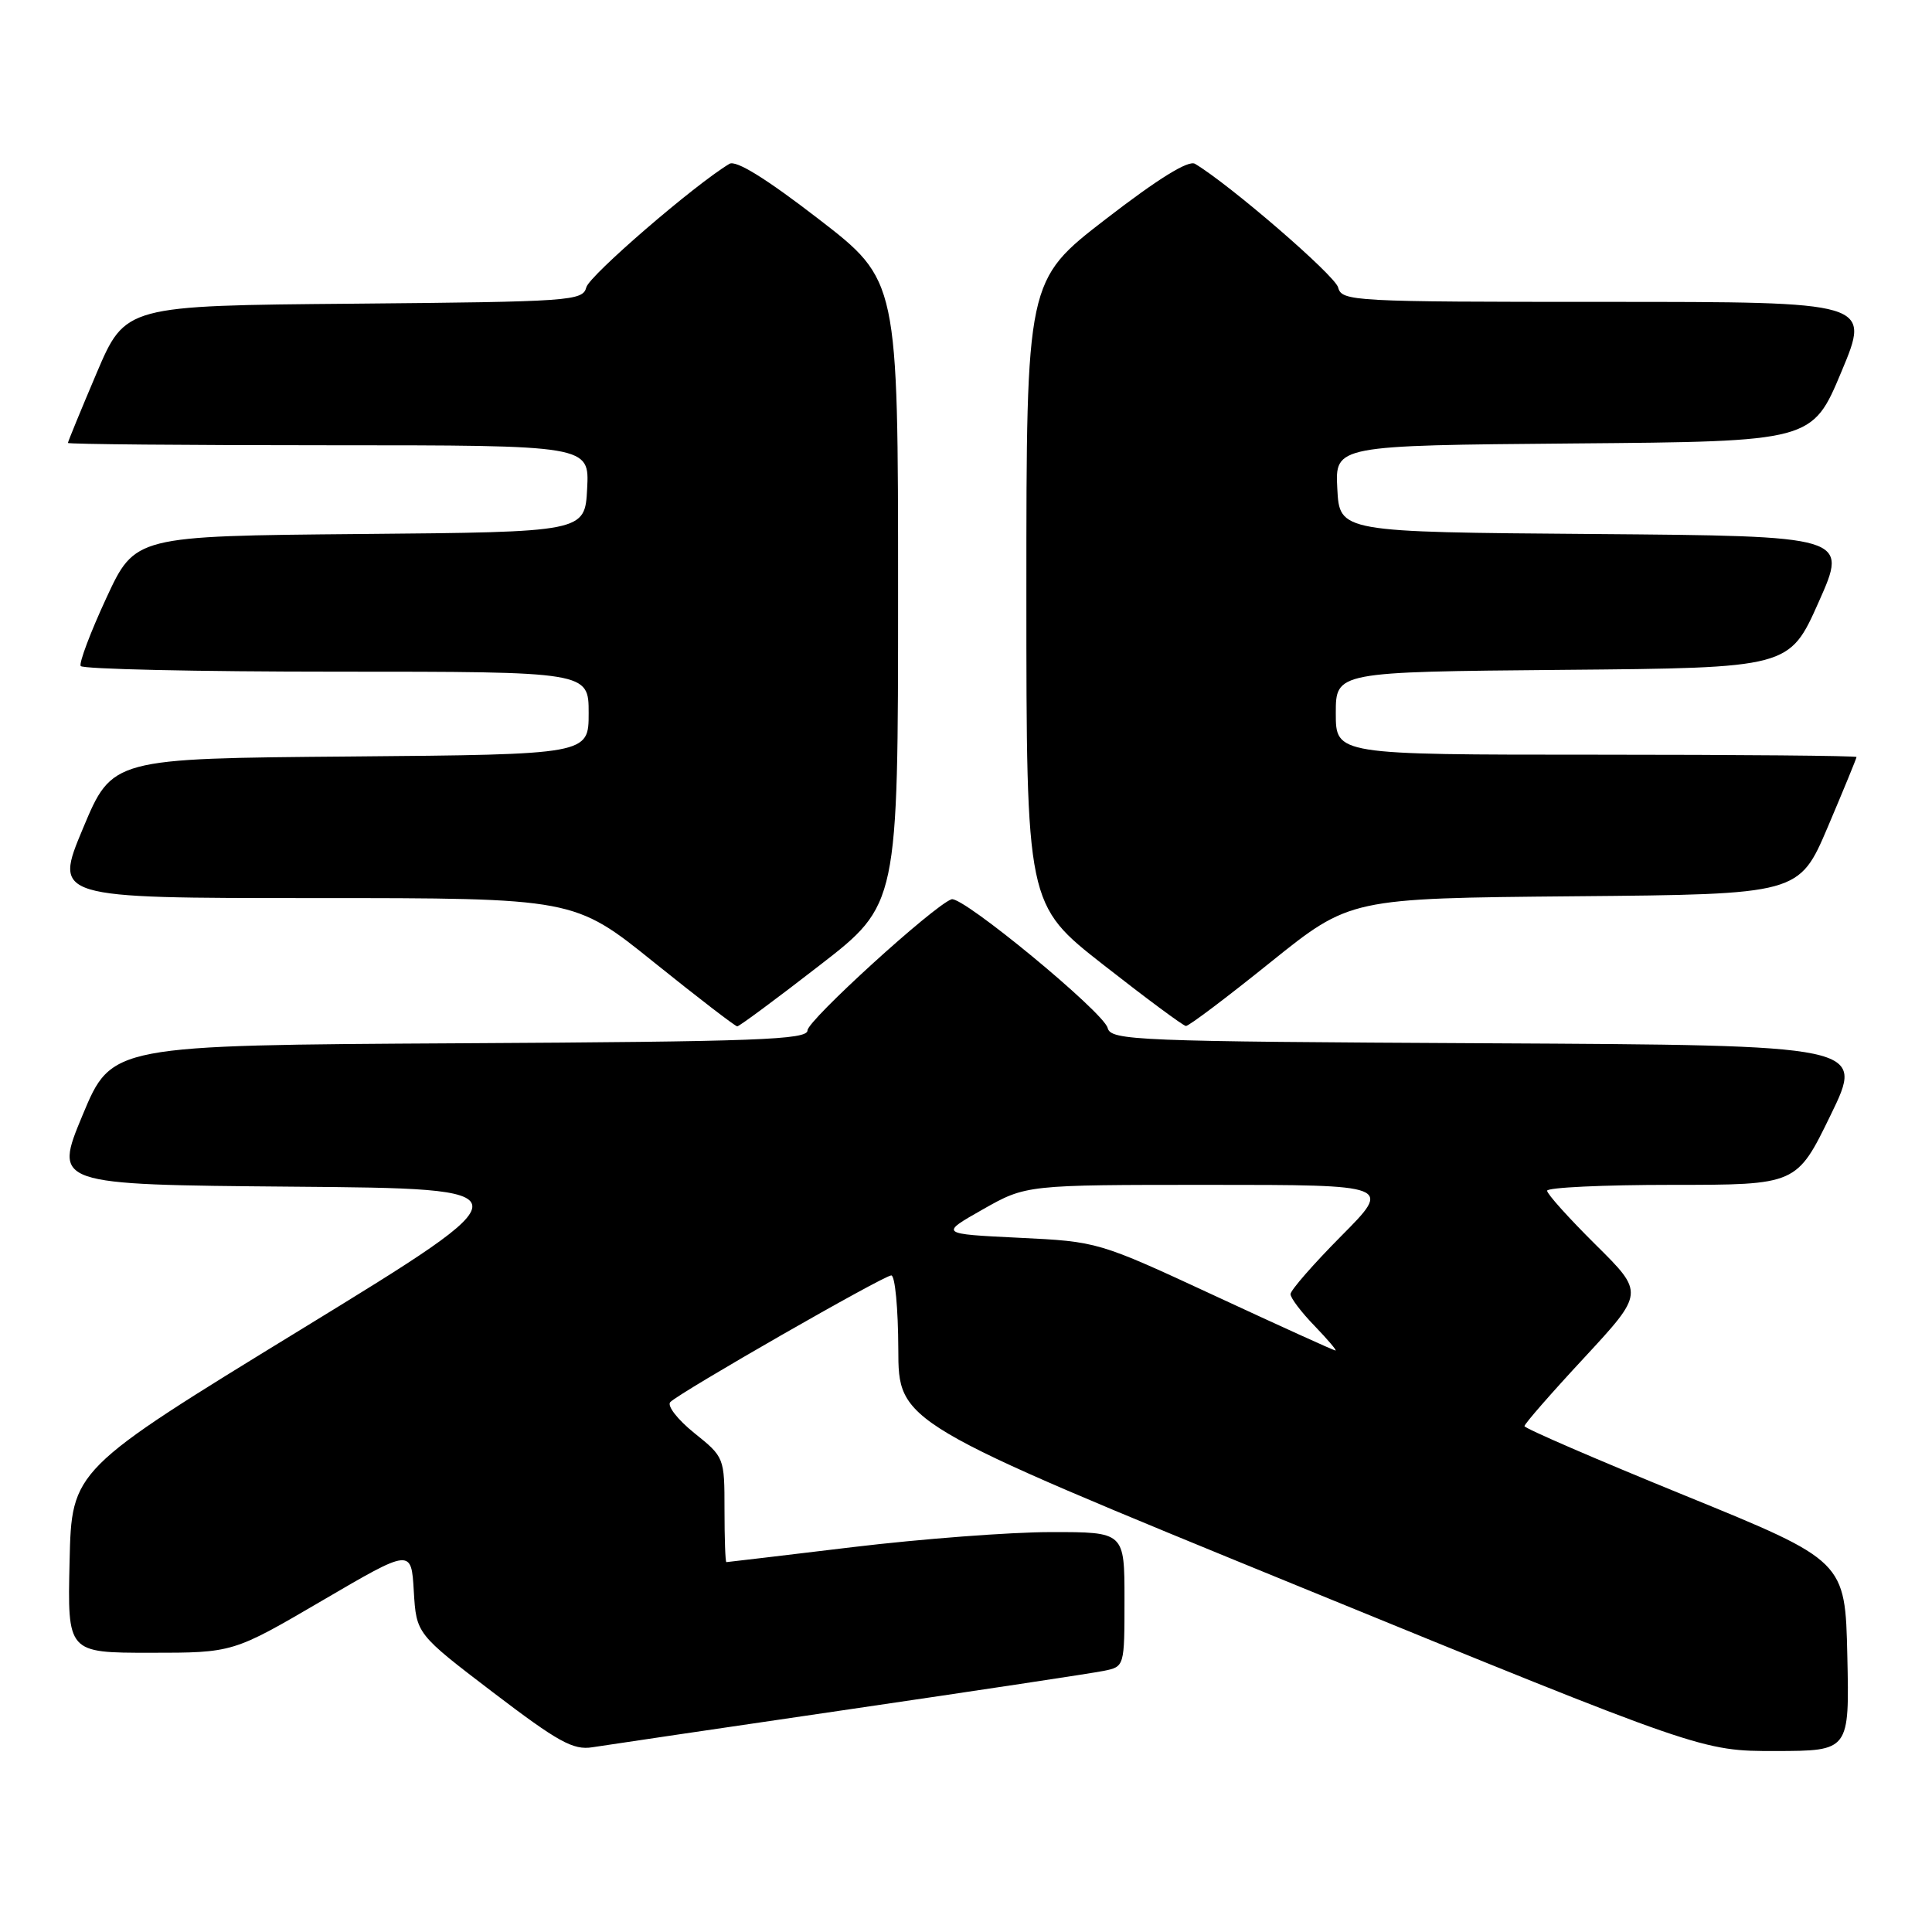 <?xml version="1.0" encoding="UTF-8" standalone="no"?>
<!DOCTYPE svg PUBLIC "-//W3C//DTD SVG 1.1//EN" "http://www.w3.org/Graphics/SVG/1.1/DTD/svg11.dtd" >
<svg xmlns="http://www.w3.org/2000/svg" xmlns:xlink="http://www.w3.org/1999/xlink" version="1.1" viewBox="0 0 256 256">
 <g >
 <path fill="currentColor"
d=" M 112.50 226.50 C 129.55 224.00 144.74 221.71 146.25 221.40 C 149.00 220.84 149.00 220.84 149.00 211.92 C 149.00 203.00 149.00 203.00 139.25 203.01 C 133.89 203.01 122.08 203.91 113.00 205.00 C 103.92 206.09 96.39 206.99 96.25 206.99 C 96.11 207.00 96.00 203.87 96.00 200.05 C 96.00 193.13 95.98 193.08 91.98 189.87 C 89.76 188.08 88.35 186.25 88.82 185.78 C 90.16 184.44 117.10 169.00 118.10 169.00 C 118.60 169.00 119.01 173.39 119.03 178.75 C 119.05 188.50 119.05 188.50 172.28 210.27 C 225.50 232.03 225.50 232.03 235.28 232.02 C 245.06 232.00 245.06 232.00 244.78 219.41 C 244.50 206.83 244.50 206.83 223.25 198.16 C 211.57 193.40 202.00 189.26 202.00 188.97 C 202.00 188.67 205.57 184.58 209.94 179.88 C 217.87 171.31 217.87 171.31 211.44 164.94 C 207.90 161.43 205.00 158.21 205.00 157.78 C 205.00 157.35 212.44 157.00 221.53 157.00 C 238.07 157.00 238.07 157.00 242.57 147.75 C 247.07 138.50 247.07 138.50 197.15 138.24 C 150.34 138.00 147.20 137.87 146.77 136.21 C 146.21 134.09 127.50 118.66 126.08 119.16 C 123.73 119.98 107.00 135.21 107.00 136.53 C 107.00 137.77 100.45 138.02 60.90 138.24 C 14.80 138.50 14.80 138.50 10.95 147.74 C 7.11 156.97 7.11 156.97 38.73 157.24 C 70.34 157.50 70.34 157.50 39.92 176.14 C 9.50 194.77 9.50 194.77 9.22 206.89 C 8.94 219.00 8.94 219.00 19.91 219.00 C 30.88 219.00 30.88 219.00 42.69 212.09 C 54.50 205.18 54.50 205.18 54.83 210.84 C 55.17 216.50 55.17 216.50 65.33 224.25 C 73.97 230.83 75.95 231.93 78.50 231.52 C 80.15 231.26 95.45 229.00 112.50 226.50 Z  M 108.58 127.93 C 119.00 119.87 119.00 119.87 119.00 78.51 C 119.00 37.15 119.00 37.15 108.48 29.03 C 101.52 23.66 97.52 21.18 96.65 21.71 C 92.04 24.47 78.10 36.50 77.69 38.07 C 77.22 39.88 75.69 39.98 46.90 40.24 C 16.61 40.50 16.61 40.50 12.80 49.44 C 10.71 54.36 9.00 58.53 9.00 58.69 C 9.00 58.86 24.55 59.00 43.55 59.00 C 78.10 59.00 78.10 59.00 77.80 64.75 C 77.50 70.50 77.50 70.50 47.69 70.76 C 17.89 71.03 17.89 71.03 14.08 79.26 C 11.98 83.79 10.46 87.84 10.69 88.25 C 10.93 88.66 26.17 89.00 44.56 89.00 C 78.00 89.00 78.00 89.00 78.00 94.49 C 78.00 99.97 78.00 99.97 46.44 100.24 C 14.87 100.50 14.87 100.50 11.00 109.75 C 7.13 119.00 7.13 119.00 41.60 119.00 C 76.08 119.00 76.08 119.00 86.64 127.50 C 92.46 132.18 97.43 136.00 97.69 136.00 C 97.95 136.00 102.86 132.37 108.58 127.93 Z  M 168.34 127.51 C 178.89 119.03 178.89 119.03 208.64 118.76 C 238.39 118.50 238.39 118.50 242.20 109.56 C 244.29 104.64 246.00 100.47 246.00 100.31 C 246.00 100.14 230.47 100.00 211.50 100.00 C 177.00 100.00 177.00 100.00 177.00 94.51 C 177.00 89.03 177.00 89.03 207.05 88.76 C 237.10 88.50 237.10 88.50 240.99 79.76 C 244.88 71.03 244.88 71.03 211.19 70.76 C 177.50 70.50 177.50 70.50 177.20 64.76 C 176.90 59.03 176.90 59.03 208.51 58.76 C 240.13 58.50 240.13 58.50 244.00 49.25 C 247.87 40.00 247.87 40.00 212.84 40.00 C 179.18 40.00 177.79 39.93 177.31 38.09 C 176.90 36.50 162.98 24.48 158.35 21.71 C 157.48 21.18 153.48 23.66 146.52 29.03 C 136.00 37.15 136.00 37.15 136.00 78.51 C 136.00 119.86 136.00 119.86 146.25 127.88 C 151.89 132.30 156.79 135.93 157.14 135.95 C 157.50 135.98 162.54 132.18 168.34 127.51 Z  M 161.00 171.71 C 145.50 164.52 145.50 164.52 135.00 164.01 C 124.50 163.50 124.50 163.50 130.23 160.25 C 135.97 157.00 135.97 157.00 160.21 157.00 C 184.45 157.00 184.45 157.00 177.72 163.78 C 174.03 167.50 171.00 170.97 171.00 171.48 C 171.00 171.99 172.44 173.89 174.20 175.70 C 175.95 177.52 177.19 178.98 176.95 178.95 C 176.70 178.93 169.53 175.67 161.00 171.71 Z "/>
</g>
</svg>